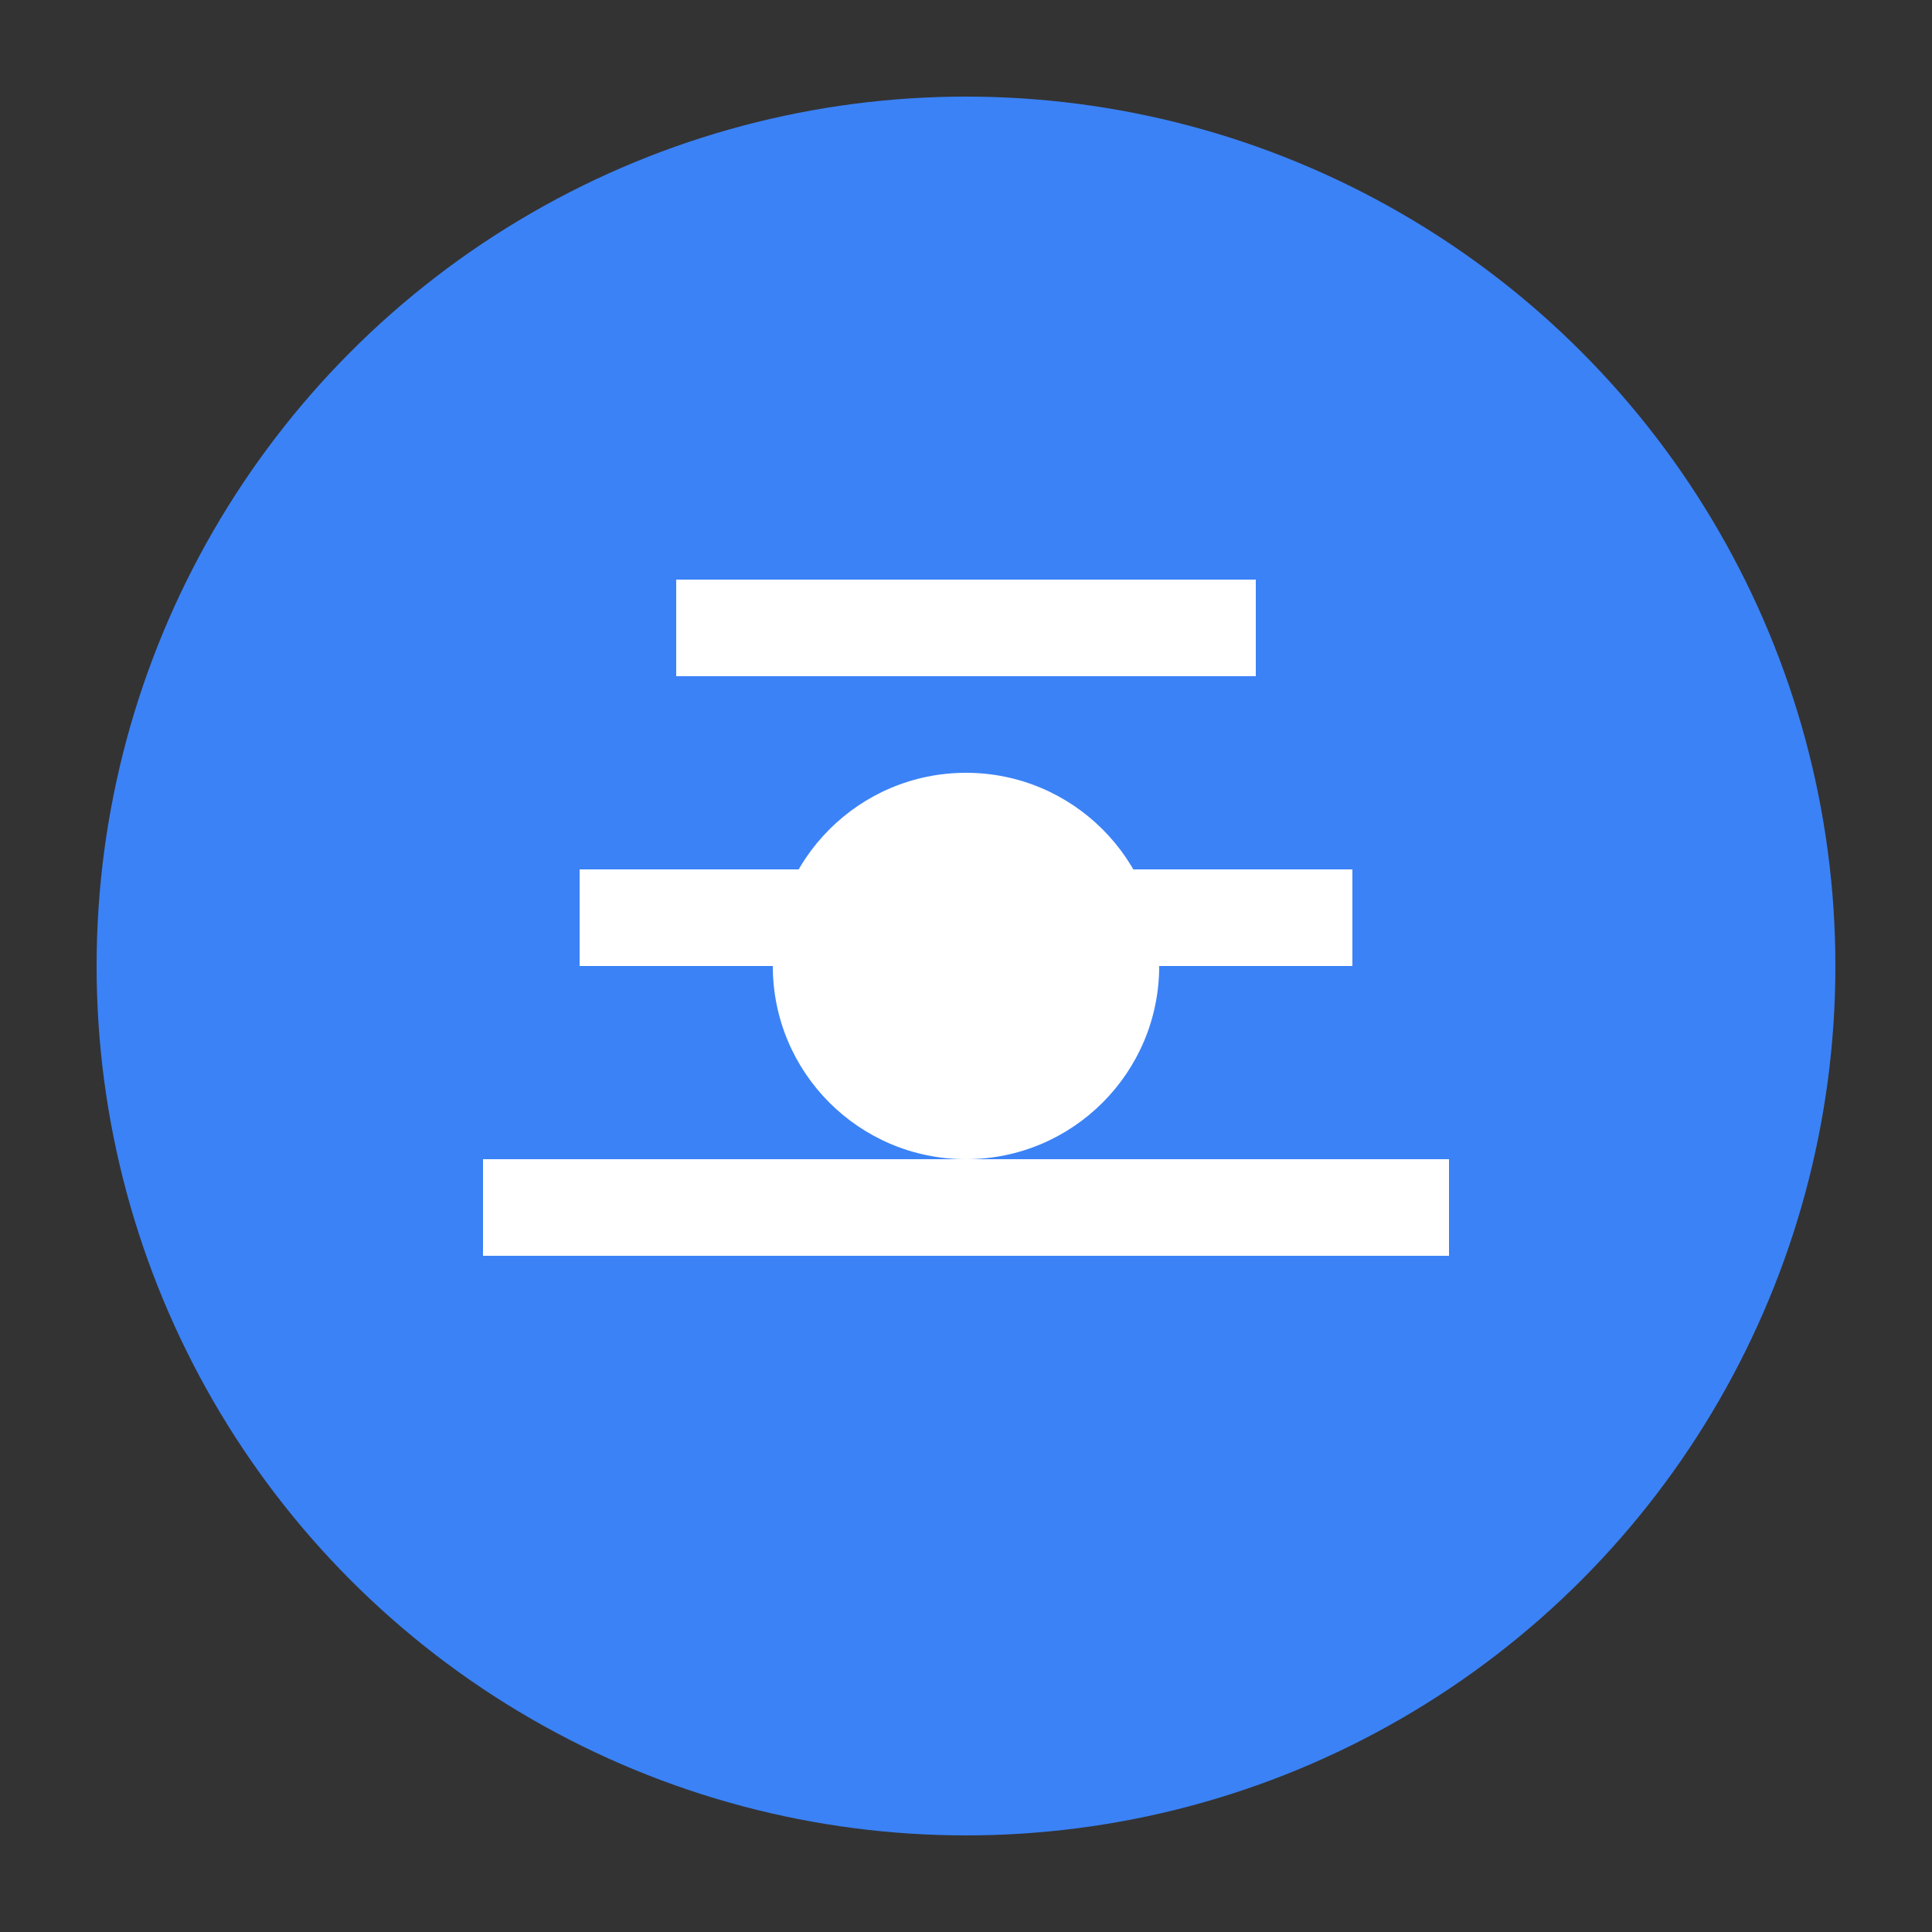 <?xml version="1.0" encoding="UTF-8"?>
<svg width="100" height="100" viewBox="0 0 100 100" xmlns="http://www.w3.org/2000/svg">
  <rect x="0" y="0" width="100" height="100" fill="#333333" stroke="none"/>
  <circle cx="50" cy="50" r="45" fill="#3B82F6"/>
  <path d="M25 65 L75 65 L75 60 L25 60 Z" fill="#fff"/>
  <path d="M30 50 L70 50 L70 45 L30 45 Z" fill="#fff"/>
  <path d="M35 35 L65 35 L65 30 L35 30 Z" fill="#fff"/>
  <circle cx="50" cy="50" r="10" fill="#fff"/>
</svg> 